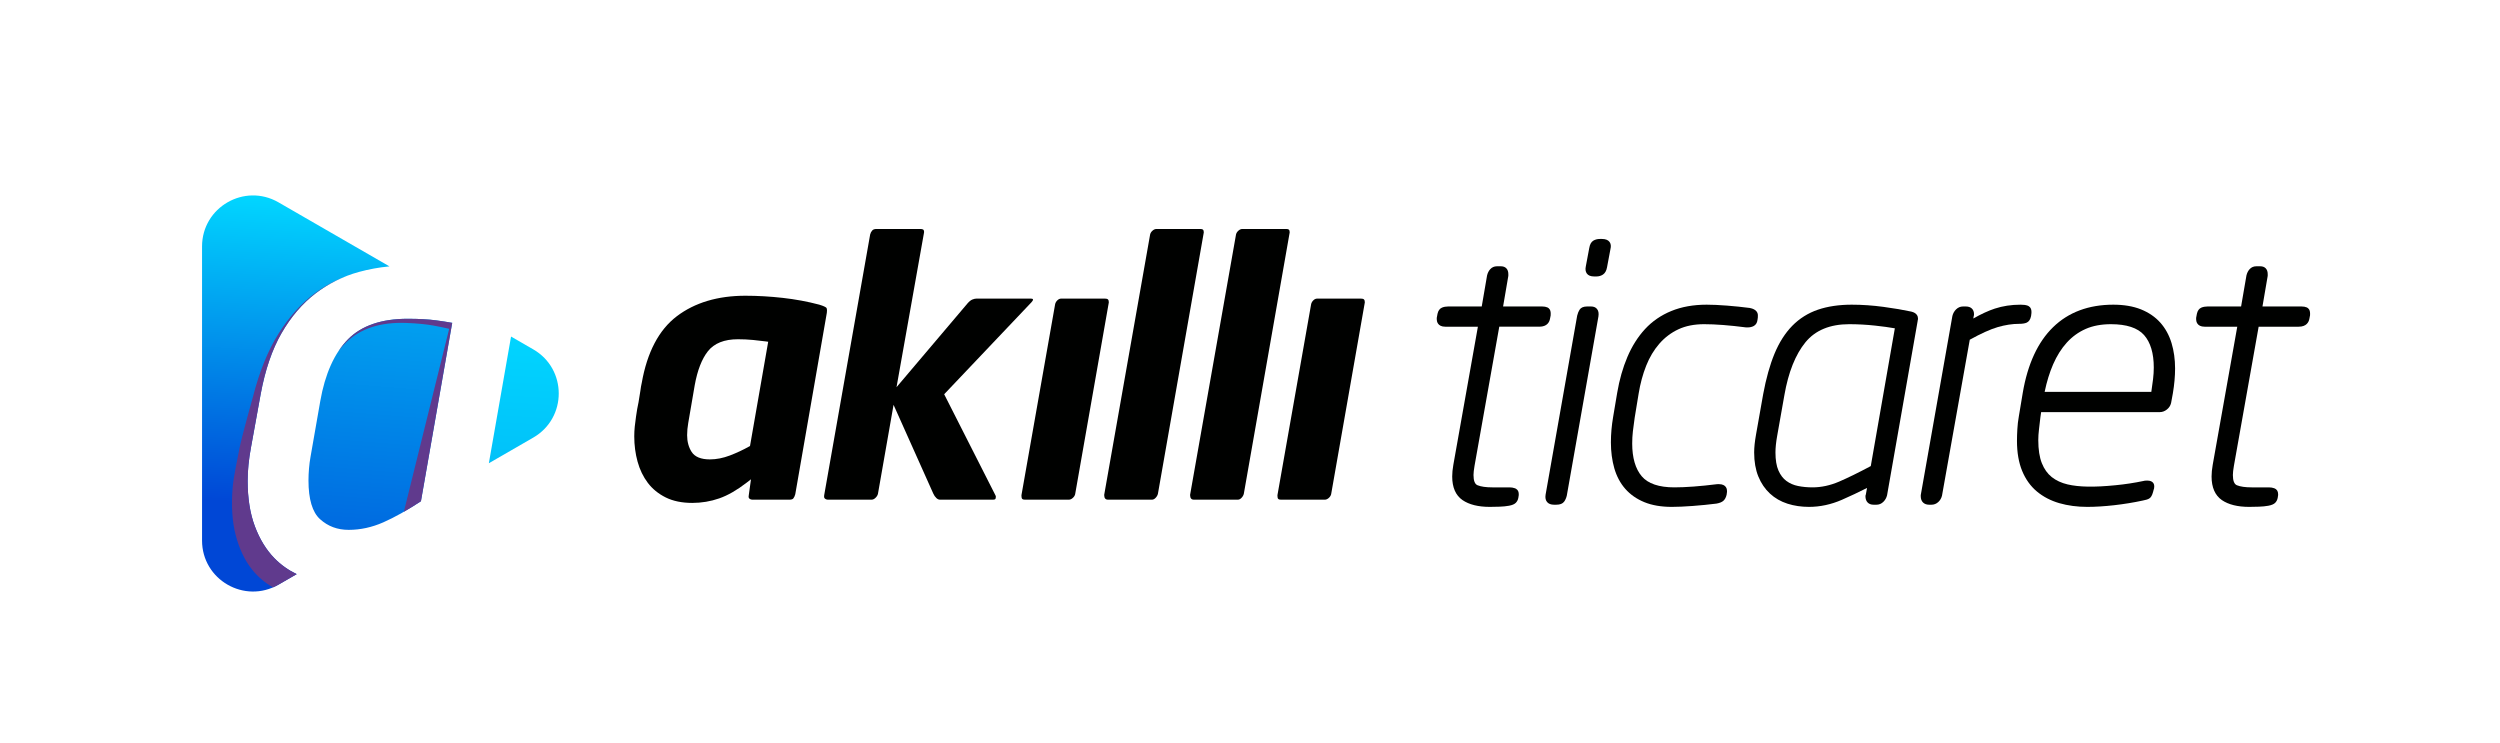 <svg width="303" height="90" viewBox="0 0 303 90" fill="none" xmlns="http://www.w3.org/2000/svg">
<path d="M100.212 37.91C100.273 37.45 100.176 37.321 100.146 37.293C100.073 37.228 99.865 37.092 99.275 36.919C97.875 36.548 96.388 36.273 94.863 36.102C93.332 35.931 91.812 35.843 90.346 35.843C86.999 35.843 84.201 36.679 82.028 38.331C79.862 39.975 78.434 42.69 77.781 46.401C77.721 46.64 77.665 46.966 77.61 47.39C77.55 47.83 77.477 48.285 77.39 48.753C77.273 49.28 77.172 49.857 77.087 50.479C77.029 50.886 76.979 51.288 76.934 51.691C76.893 52.084 76.872 52.484 76.872 52.879C76.872 53.951 77.007 54.988 77.276 55.958C77.541 56.923 77.958 57.784 78.513 58.519C79.066 59.25 79.794 59.845 80.678 60.286C81.563 60.728 82.648 60.953 83.905 60.953C85.028 60.953 86.125 60.77 87.165 60.407C88.203 60.045 89.32 59.405 90.481 58.507L91.019 58.09L90.752 60.014C90.692 60.308 90.783 60.39 90.813 60.417C90.922 60.515 91.053 60.561 91.216 60.561H95.655C95.829 60.561 96.058 60.535 96.15 60.412C96.258 60.268 96.335 60.101 96.386 59.902L100.212 37.91ZM90.901 54.056L90.786 54.12C90.05 54.532 89.269 54.897 88.464 55.204C87.639 55.519 86.823 55.679 86.037 55.679C84.954 55.679 84.21 55.372 83.823 54.767C83.463 54.203 83.279 53.523 83.279 52.747C83.279 52.267 83.325 51.769 83.415 51.264L84.198 46.699C84.523 44.89 85.062 43.502 85.798 42.57C86.561 41.605 87.784 41.117 89.433 41.117C90.044 41.117 90.667 41.146 91.286 41.205C91.901 41.264 92.412 41.322 92.822 41.381L93.105 41.421L90.901 54.056Z" fill="#000100"/>
<path d="M124.909 36.191H118.338C118.2 36.191 118.037 36.227 117.854 36.301C117.676 36.373 117.484 36.523 117.282 36.75L108.659 46.926L111.973 28.295C112.016 28.117 112.004 27.984 111.94 27.876C111.895 27.797 111.735 27.751 111.506 27.751H106.24C106 27.751 105.832 27.808 105.727 27.922C105.598 28.062 105.512 28.222 105.464 28.412L99.899 59.973C99.859 60.192 99.88 60.34 99.964 60.415C100.071 60.514 100.202 60.561 100.365 60.561H105.631C105.792 60.561 105.943 60.493 106.095 60.352C106.259 60.201 106.361 60.038 106.406 59.858L108.299 49.066L113.109 59.812C113.208 60.038 113.339 60.227 113.499 60.374C113.637 60.5 113.781 60.562 113.943 60.562H120.34C120.618 60.562 120.651 60.466 120.664 60.425C120.713 60.278 120.711 60.157 120.657 60.049L114.434 47.783L125.012 36.636C125.136 36.51 125.197 36.401 125.197 36.304C125.197 36.267 125.197 36.191 124.909 36.191Z" fill="#000100"/>
<path d="M134.389 36.652C134.389 36.311 134.268 36.191 133.927 36.191H128.617C128.456 36.191 128.311 36.252 128.175 36.378C128.025 36.516 127.931 36.67 127.885 36.851L123.8 60.016L123.804 60.143C123.804 60.452 123.914 60.561 124.222 60.561H129.531C129.697 60.561 129.851 60.498 130.002 60.367C130.163 60.23 130.263 60.078 130.307 59.901L134.389 36.652Z" fill="#000100"/>
<path d="M145.899 28.17C145.899 27.861 145.789 27.751 145.48 27.751H140.171C140.005 27.751 139.851 27.815 139.699 27.945C139.539 28.083 139.44 28.235 139.396 28.411L133.829 59.973L133.834 60.055C133.834 60.218 133.875 60.342 133.958 60.436C134.007 60.49 134.095 60.561 134.297 60.561H139.605C139.762 60.561 139.904 60.495 140.04 60.36C140.194 60.206 140.291 60.041 140.338 59.858L145.899 28.17Z" fill="#000100"/>
<path d="M156.31 28.17C156.31 27.861 156.201 27.751 155.892 27.751H150.582C150.416 27.751 150.262 27.815 150.11 27.945C149.95 28.083 149.851 28.235 149.807 28.411L144.24 59.973L144.245 60.055C144.245 60.218 144.286 60.342 144.369 60.436C144.418 60.49 144.506 60.561 144.708 60.561H150.016C150.173 60.561 150.315 60.495 150.451 60.36C150.605 60.206 150.702 60.041 150.749 59.858L156.31 28.17Z" fill="#000100"/>
<path d="M165.416 36.652C165.416 36.311 165.295 36.191 164.953 36.191H159.645C159.482 36.191 159.338 36.251 159.202 36.377C159.053 36.515 158.958 36.67 158.912 36.852L154.826 60.016L154.83 60.143C154.83 60.452 154.94 60.561 155.249 60.561H160.559C160.723 60.561 160.877 60.498 161.03 60.367C161.189 60.231 161.289 60.078 161.334 59.901L165.416 36.652Z" fill="#000100"/>
<path d="M181.712 39.596H186.567C187.524 39.596 187.782 39.019 187.852 38.675L187.939 38.24L187.945 38.001C187.945 37.536 187.731 37.343 187.549 37.26C187.374 37.184 187.16 37.145 186.915 37.145H182.175L182.81 33.434V33.216C182.81 32.626 182.473 32.273 181.91 32.273H181.432C181.104 32.273 180.83 32.392 180.62 32.622C180.437 32.822 180.308 33.072 180.234 33.378L179.586 37.145H175.513C175.242 37.145 174.994 37.191 174.776 37.28C174.497 37.397 174.313 37.645 174.229 38.024L174.135 38.523V38.697C174.135 38.908 174.21 39.597 175.165 39.597H179.121L176.144 56.343C176.053 56.854 176.007 57.328 176.007 57.751C176.007 59.08 176.429 60.042 177.262 60.614C178.056 61.157 179.166 61.434 180.562 61.434C180.942 61.434 181.338 61.426 181.75 61.41C182.173 61.395 182.554 61.357 182.885 61.296C183.28 61.224 183.544 61.112 183.714 60.943C183.878 60.778 183.982 60.571 184.024 60.326L184.072 60.012V59.882C184.072 59.397 183.751 59.227 183.613 59.179C183.416 59.106 183.194 59.069 182.955 59.069H180.866C180.099 59.069 179.496 58.983 179.077 58.812C178.752 58.68 178.589 58.265 178.589 57.576C178.589 57.313 178.631 56.937 178.713 56.46L181.712 39.596Z" fill="#000100"/>
<path d="M192.833 37.145H192.354C191.916 37.145 191.609 37.279 191.443 37.539C191.321 37.729 191.228 37.958 191.156 38.247L187.325 59.96C187.265 60.337 187.328 60.636 187.511 60.851C187.694 61.064 187.975 61.172 188.351 61.172H188.612C189.079 61.172 189.394 61.048 189.577 60.794C189.719 60.6 189.823 60.366 189.896 60.071L193.729 38.358C193.791 37.958 193.731 37.647 193.547 37.435C193.386 37.243 193.145 37.145 192.833 37.145Z" fill="#000100"/>
<path d="M195.07 29.314C194.891 29.08 194.586 28.962 194.164 28.962H193.902C193.611 28.962 193.35 29.029 193.125 29.159C192.858 29.316 192.693 29.611 192.618 30.058L192.203 32.273C192.124 32.629 192.164 32.922 192.32 33.146C192.489 33.388 192.785 33.507 193.224 33.507H193.486C193.783 33.507 194.049 33.428 194.279 33.276C194.528 33.111 194.694 32.818 194.77 32.409L195.183 30.206C195.279 29.836 195.241 29.536 195.07 29.314Z" fill="#000100"/>
<path d="M213.006 38.788L213.049 38.484L213.054 38.218C213.054 37.953 212.926 37.484 212.067 37.324C211.167 37.208 210.239 37.112 209.308 37.039C208.361 36.965 207.533 36.927 206.845 36.927C205.243 36.927 203.802 37.185 202.563 37.694C201.319 38.203 200.247 38.94 199.376 39.886C198.512 40.823 197.794 41.96 197.24 43.264C196.688 44.563 196.272 46.022 196.004 47.604L195.514 50.516C195.333 51.576 195.241 52.619 195.241 53.617C195.241 54.743 195.38 55.799 195.654 56.756C195.935 57.727 196.382 58.566 196.987 59.252C197.593 59.942 198.371 60.484 199.3 60.864C200.222 61.242 201.341 61.434 202.624 61.434C203.324 61.434 204.152 61.397 205.152 61.323C206.148 61.248 207.116 61.152 208.038 61.036C208.421 60.966 208.694 60.855 208.873 60.696C209.057 60.532 209.184 60.3 209.264 59.972L209.312 59.621V59.491C209.312 59.3 209.24 58.678 208.323 58.678L208.109 58.682C206.045 58.939 204.302 59.069 202.929 59.069C201.067 59.069 199.739 58.618 198.983 57.729C198.213 56.826 197.823 55.488 197.823 53.749C197.823 53.258 197.851 52.757 197.907 52.263C197.966 51.737 198.039 51.186 198.123 50.627L198.602 47.713C198.8 46.495 199.108 45.354 199.518 44.323C199.922 43.305 200.457 42.408 201.113 41.656C201.76 40.912 202.535 40.326 203.418 39.912C204.297 39.5 205.347 39.292 206.541 39.292C207.912 39.292 209.617 39.423 211.633 39.683H211.806C212.092 39.683 212.344 39.626 212.554 39.511C212.808 39.371 212.964 39.121 213.006 38.788Z" fill="#000100"/>
<path d="M231.635 37.763H231.634C230.703 37.56 229.574 37.368 228.277 37.193C226.971 37.017 225.675 36.927 224.426 36.927C222.89 36.927 221.513 37.132 220.335 37.534C219.145 37.94 218.099 38.596 217.225 39.485C216.359 40.368 215.632 41.508 215.067 42.876C214.509 44.226 214.049 45.873 213.697 47.773L212.827 52.689C212.68 53.511 212.604 54.234 212.604 54.836C212.604 55.948 212.774 56.927 213.108 57.745C213.442 58.567 213.916 59.266 214.518 59.822C215.115 60.375 215.831 60.787 216.643 61.047C217.444 61.304 218.32 61.434 219.247 61.434C220.594 61.434 221.934 61.145 223.231 60.579C224.265 60.128 225.29 59.643 226.284 59.139L226.142 59.926C226.11 59.996 226.093 60.068 226.093 60.143C226.093 60.788 226.462 61.172 227.08 61.172H227.428C227.75 61.172 228.034 61.051 228.271 60.814C228.488 60.598 228.636 60.337 228.712 60.027L232.418 38.915C232.418 38.885 232.421 38.871 232.42 38.871C232.447 38.793 232.461 38.706 232.461 38.61C232.461 38.364 232.354 37.928 231.635 37.763ZM219.683 59.069C219.062 59.069 218.47 59.014 217.92 58.902C217.391 58.797 216.916 58.59 216.508 58.288C216.107 57.991 215.785 57.568 215.549 57.029C215.307 56.482 215.186 55.744 215.186 54.836C215.186 54.269 215.256 53.586 215.397 52.806L216.268 47.888C216.749 45.117 217.611 42.959 218.83 41.473C220.02 40.026 221.8 39.292 224.122 39.292C225.147 39.292 226.204 39.349 227.261 39.463C228.172 39.562 228.976 39.672 229.655 39.792L226.738 56.489C225.255 57.281 223.958 57.917 222.882 58.38C221.811 58.837 220.734 59.069 219.683 59.069Z" fill="#000100"/>
<path d="M245.614 39.113C245.897 38.997 246.082 38.728 246.166 38.304L246.211 37.936L246.213 37.784C246.213 37.253 245.871 37.081 245.723 37.033C245.51 36.962 245.232 36.928 244.878 36.928C243.776 36.928 242.732 37.088 241.772 37.402C240.996 37.657 240.119 38.06 239.162 38.604L239.204 38.38L239.208 38.332C239.237 38.264 239.251 38.182 239.251 38.088C239.251 37.498 238.882 37.145 238.264 37.145H237.916C237.594 37.145 237.309 37.267 237.069 37.504C236.855 37.72 236.707 37.981 236.63 38.291L232.795 60.012V60.143C232.795 60.788 233.18 61.173 233.825 61.173H234.086C234.404 61.173 234.685 61.062 234.921 60.844C235.142 60.641 235.293 60.385 235.371 60.071L238.737 41.173C240.095 40.421 241.233 39.907 242.121 39.646C243.029 39.382 243.898 39.249 244.704 39.249C245.1 39.249 245.398 39.204 245.614 39.113Z" fill="#000100"/>
<path d="M261.833 39.107C261.222 38.42 260.431 37.878 259.483 37.495C258.543 37.119 257.416 36.927 256.131 36.927C253.148 36.927 250.691 37.845 248.834 39.655C246.988 41.449 245.752 44.123 245.159 47.604L244.682 50.471C244.591 50.98 244.531 51.498 244.503 52.011C244.472 52.52 244.457 53.002 244.457 53.444C244.457 54.845 244.669 56.066 245.084 57.073C245.504 58.091 246.107 58.932 246.877 59.572C247.64 60.208 248.554 60.684 249.593 60.985C250.623 61.282 251.759 61.434 252.972 61.434C253.959 61.434 255.062 61.365 256.25 61.231C257.429 61.097 258.588 60.907 259.691 60.669C260.057 60.601 260.305 60.526 260.47 60.43C260.685 60.308 260.838 60.052 260.951 59.629L261.018 59.375C261.071 59.265 261.096 59.122 261.096 58.925C261.096 58.766 261.034 58.244 260.24 58.244C260.026 58.244 259.865 58.263 259.778 58.296C258.685 58.525 257.549 58.699 256.4 58.81C253.818 59.068 251.973 59.035 250.59 58.71C249.846 58.536 249.201 58.237 248.674 57.823C248.159 57.415 247.755 56.848 247.473 56.14C247.185 55.419 247.04 54.477 247.04 53.34C247.04 52.947 247.068 52.516 247.123 52.059C247.183 51.583 247.24 51.084 247.296 50.572L247.386 49.949H261.762C262.071 49.949 262.36 49.844 262.619 49.638C262.882 49.434 263.054 49.172 263.134 48.85L263.351 47.669C263.529 46.614 263.62 45.601 263.62 44.657C263.62 43.559 263.476 42.523 263.191 41.58C262.901 40.626 262.445 39.794 261.833 39.107ZM252.78 39.87V39.868C253.648 39.486 254.679 39.292 255.845 39.292C257.736 39.292 259.086 39.734 259.86 40.607C260.642 41.492 261.038 42.816 261.038 44.542C261.038 44.991 261.011 45.445 260.953 45.932C260.897 46.413 260.824 46.938 260.739 47.498H247.81C248.063 46.269 248.409 45.146 248.839 44.155C249.288 43.124 249.846 42.237 250.5 41.519C251.145 40.808 251.912 40.252 252.78 39.87Z" fill="#000100"/>
<path d="M279.587 37.261L279.585 37.26C279.41 37.184 279.198 37.145 278.951 37.145H274.211L274.846 33.434V33.216C274.846 32.626 274.509 32.273 273.947 32.273H273.468C273.139 32.273 272.866 32.392 272.656 32.622C272.473 32.822 272.344 33.072 272.27 33.378L271.621 37.145H267.549C267.278 37.145 267.03 37.191 266.811 37.28C266.532 37.398 266.348 37.647 266.265 38.024L266.172 38.523V38.697C266.172 38.908 266.246 39.597 267.202 39.597H271.156L268.179 56.344C268.089 56.859 268.043 57.332 268.043 57.751C268.043 59.078 268.465 60.041 269.297 60.614C270.093 61.158 271.203 61.434 272.598 61.434C272.978 61.434 273.374 61.426 273.786 61.41C274.213 61.395 274.584 61.358 274.921 61.296C275.312 61.224 275.583 61.109 275.749 60.944C275.914 60.778 276.018 60.571 276.06 60.326L276.108 60.012V59.882C276.108 59.539 275.94 59.283 275.649 59.179C275.453 59.106 275.232 59.069 274.991 59.069H272.902C272.135 59.069 271.532 58.983 271.113 58.813C270.789 58.682 270.625 58.265 270.625 57.576C270.625 57.307 270.667 56.932 270.749 56.46L273.748 39.597H278.603C279.558 39.597 279.817 39.02 279.888 38.676L279.978 38.21L279.981 38.002C279.981 37.535 279.767 37.341 279.587 37.261Z" fill="#000100"/>
<path d="M33.253 67.652C32.262 66.637 31.464 65.332 30.883 63.774C30.306 62.231 30.014 60.387 30.014 58.293C30.014 57.028 30.151 55.658 30.42 54.225L31.598 47.749C32.135 44.838 32.981 42.365 34.112 40.399C35.248 38.421 36.628 36.8 38.212 35.584C39.794 34.37 41.571 33.488 43.496 32.96C44.699 32.632 45.939 32.406 47.202 32.285L33.752 24.523C29.635 22.147 24.488 25.117 24.488 29.869V65.512C24.488 70.265 29.635 73.235 33.752 70.859L35.959 69.585C34.948 69.103 34.039 68.456 33.253 67.652Z" fill="url(#paint0_linear_201_2)"/>
<path d="M49.399 38.636C46.239 38.636 43.813 39.468 42.191 41.109C40.529 42.79 39.393 45.318 38.815 48.624L37.636 55.365C37.554 55.817 37.491 56.296 37.451 56.791C37.409 57.286 37.388 57.769 37.388 58.227C37.388 60.505 37.859 62.085 38.789 62.923C39.755 63.795 40.894 64.219 42.27 64.219C43.675 64.219 45.084 63.912 46.456 63.307C47.815 62.708 49.348 61.849 51.017 60.752L54.809 39.128C54.18 39.015 53.526 38.914 52.858 38.825C51.915 38.699 50.752 38.636 49.399 38.636Z" fill="url(#paint1_linear_201_2)"/>
<path d="M64.632 42.344L61.939 40.791L59.249 56.144L64.632 53.037C68.749 50.661 68.749 44.721 64.632 42.344Z" fill="url(#paint2_linear_201_2)"/>
<path d="M33.253 67.652C32.262 66.637 31.464 65.332 30.883 63.774C30.306 62.231 30.014 60.387 30.014 58.293C30.014 57.028 30.151 55.658 30.42 54.225L31.598 47.749C32.135 44.838 32.981 42.365 34.112 40.399C35.248 38.421 36.628 36.8 38.212 35.584C39.38 34.688 40.655 33.973 42.017 33.448C40.663 33.949 39.375 34.645 38.174 35.532C36.525 36.752 35.039 38.402 33.758 40.438C32.485 42.46 31.445 45.024 30.666 48.061C30.666 48.061 29.26 53.065 29.017 54.379C28.774 55.693 28.311 57.741 28.2 59.068C28.016 61.266 28.139 63.212 28.566 64.852C28.995 66.508 29.658 67.907 30.534 69.008C31.252 69.909 32.112 70.638 33.094 71.187C33.202 71.14 33.31 71.09 33.418 71.037C33.53 70.981 33.641 70.923 33.752 70.859L35.959 69.585C34.948 69.103 34.039 68.456 33.253 67.652Z" fill="#603A8D"/>
<path d="M49.214 39.14C50.531 39.189 51.658 39.298 52.565 39.464C53.208 39.581 53.836 39.712 54.44 39.852L48.946 62.029C49.61 61.648 50.3 61.224 51.017 60.752L54.809 39.128C54.18 39.015 53.526 38.914 52.858 38.825C51.915 38.699 50.752 38.636 49.399 38.636C46.239 38.636 43.813 39.468 42.191 41.109C41.775 41.53 41.392 42.004 41.042 42.53C41.34 42.151 41.648 41.792 41.977 41.475C43.7 39.811 46.135 39.026 49.214 39.14Z" fill="#603A8D"/>
<defs>
<linearGradient id="paint0_linear_201_2" x1="11.277" y1="59.886" x2="13.678" y2="16.646" gradientUnits="userSpaceOnUse">
<stop stop-color="#0047D6"/>
<stop offset="0.859" stop-color="#01D6FF"/>
</linearGradient>
<linearGradient id="paint1_linear_201_2" x1="3.254" y1="78.368" x2="9.72" y2="-2.508" gradientUnits="userSpaceOnUse">
<stop stop-color="#0047D6"/>
<stop offset="0.859" stop-color="#01D6FF"/>
</linearGradient>
<linearGradient id="paint2_linear_201_2" x1="-359.004" y1="128.765" x2="-350.256" y2="-6.297" gradientUnits="userSpaceOnUse">
<stop stop-color="#0047D6"/>
<stop offset="0.86" stop-color="#01D6FF"/>
</linearGradient>
</defs>
</svg>

